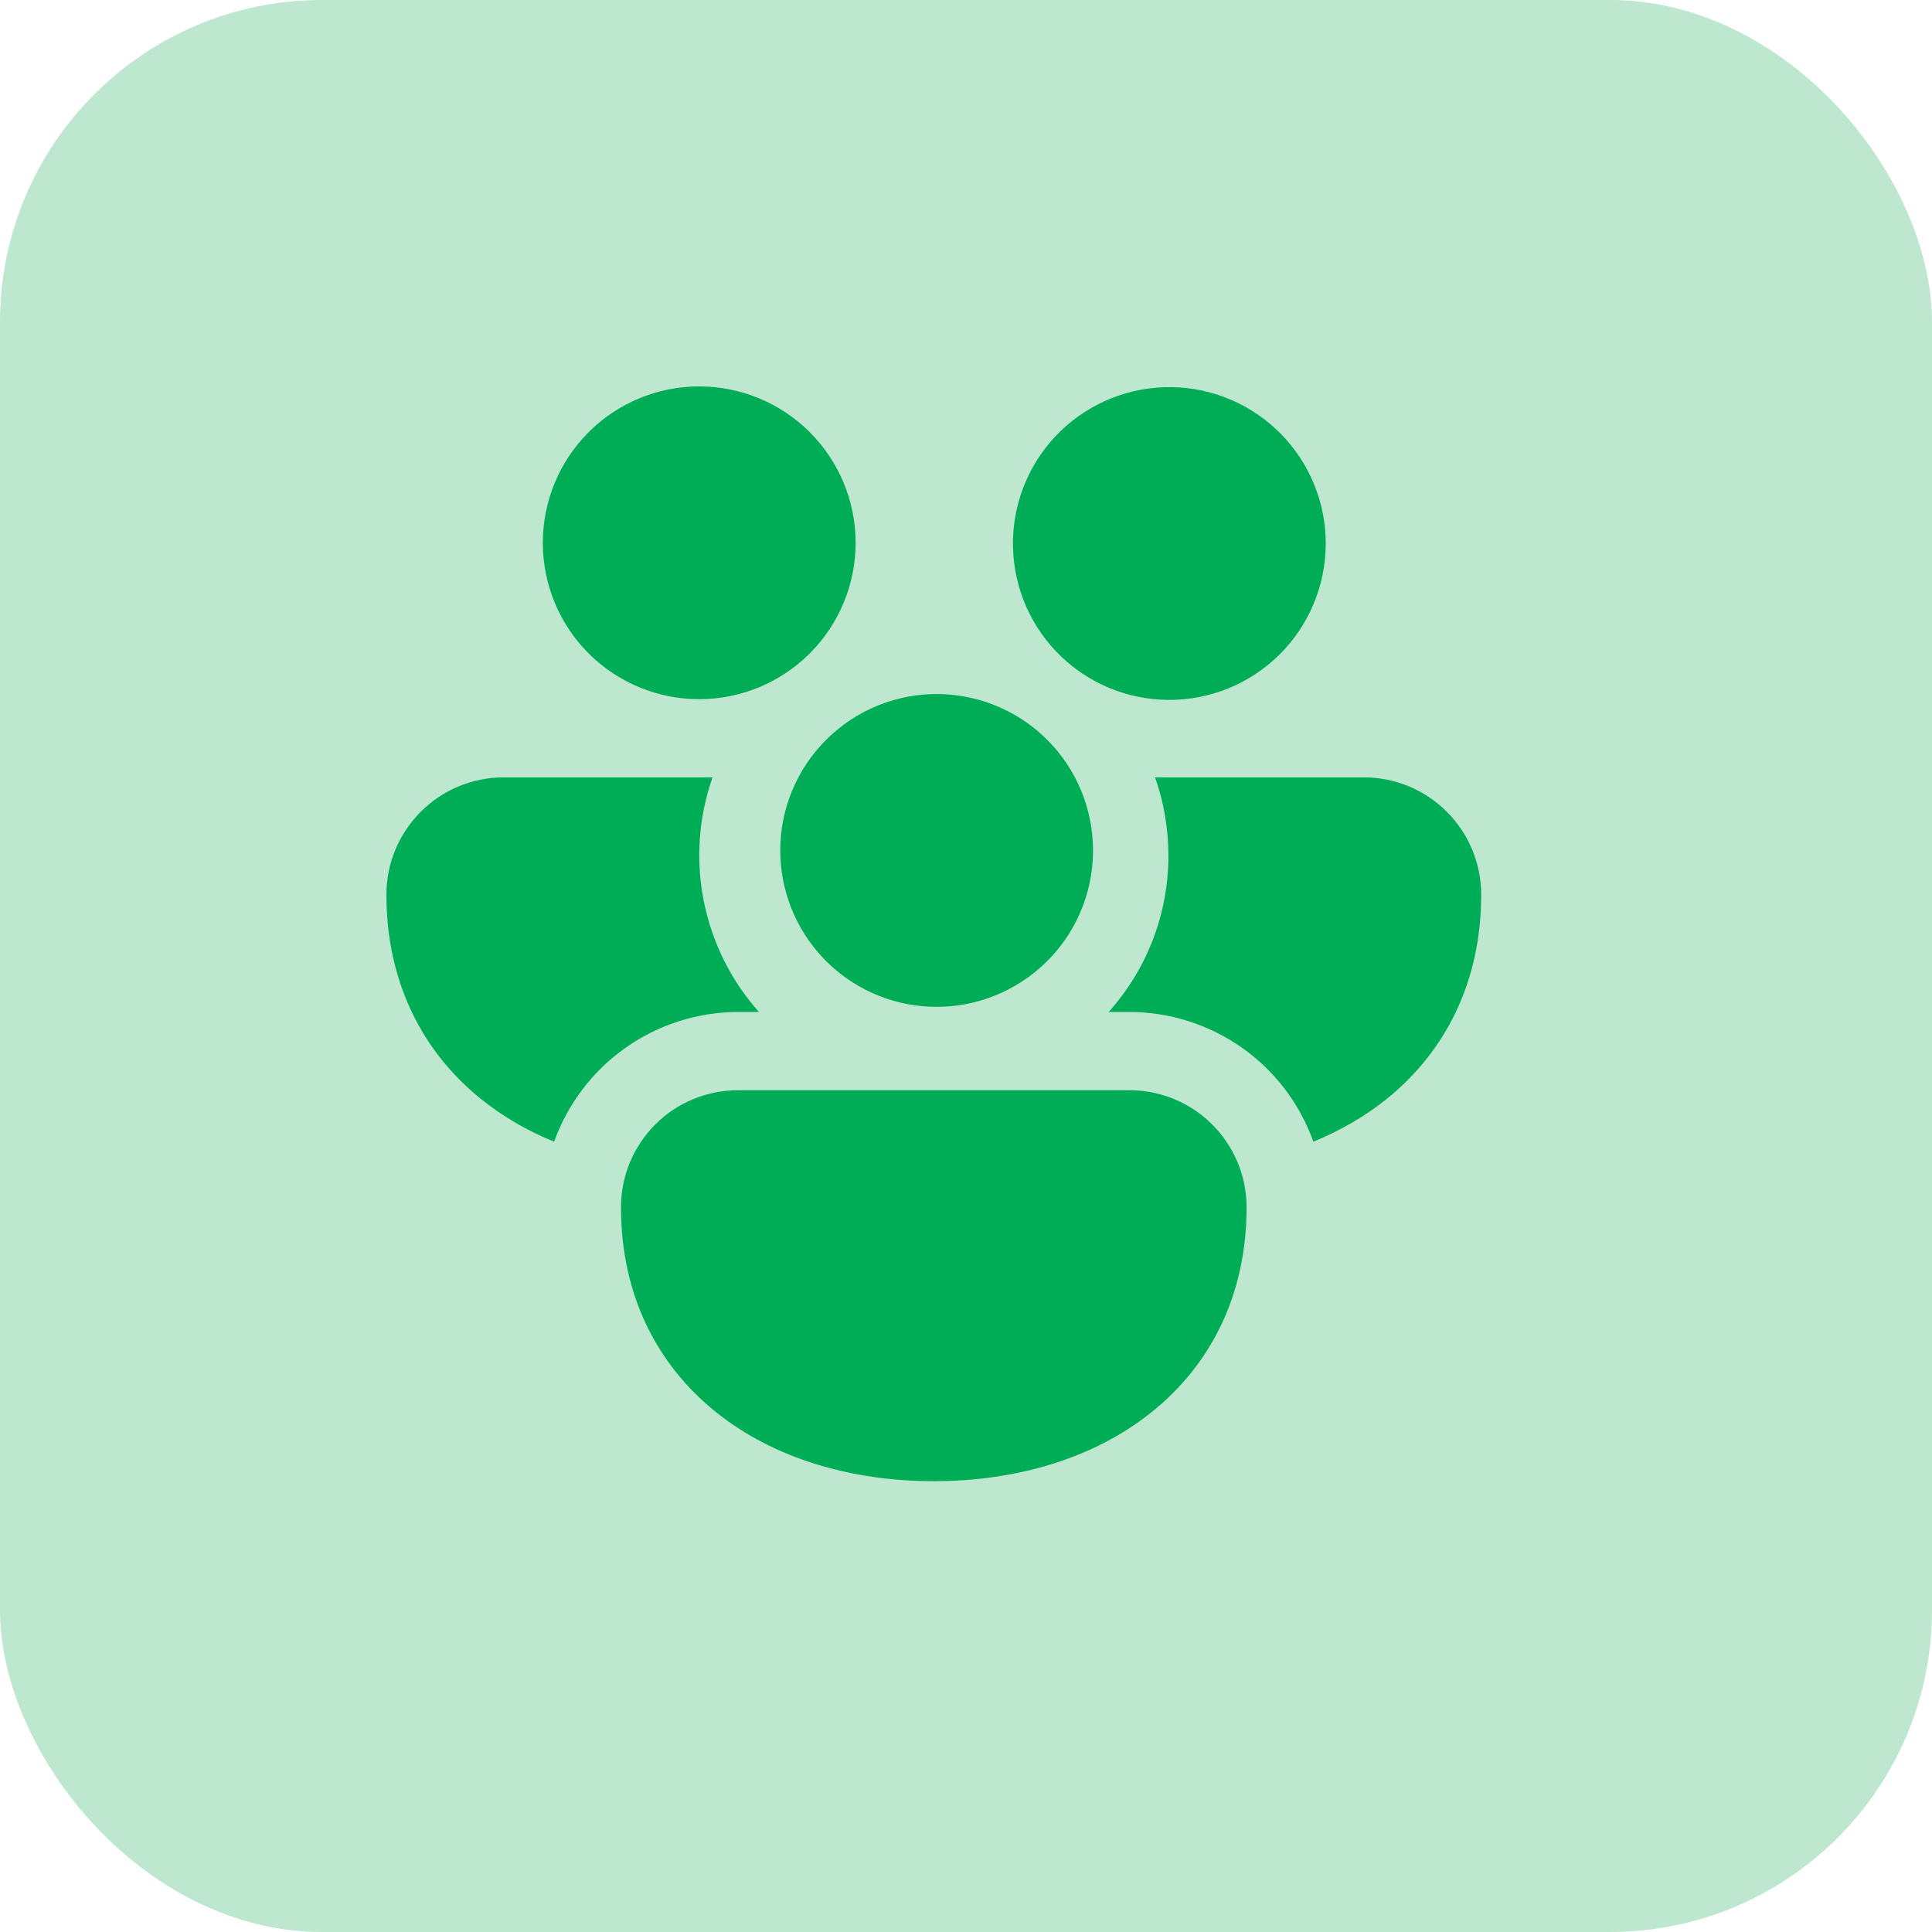 <svg width="30" height="30" viewBox="0 0 30 30" fill="none" xmlns="http://www.w3.org/2000/svg">
<rect width="30" height="30" rx="5" fill="#BDE7CE"/>
<path d="M8.429 8.429C8.429 7.784 8.684 7.167 9.14 6.711C9.595 6.256 10.213 6 10.857 6C11.501 6 12.119 6.256 12.574 6.711C13.03 7.167 13.286 7.784 13.286 8.429C13.286 9.073 13.03 9.69 12.574 10.146C12.119 10.601 11.501 10.857 10.857 10.857C10.213 10.857 9.595 10.601 9.14 10.146C8.684 9.69 8.429 9.073 8.429 8.429ZM16.66 10.352L16.711 10.391C17.226 10.773 17.872 10.935 18.506 10.843C19.141 10.751 19.713 10.412 20.099 9.899C20.484 9.386 20.651 8.742 20.563 8.107C20.475 7.471 20.139 6.897 19.629 6.508C19.119 6.119 18.476 5.948 17.84 6.032C17.204 6.116 16.627 6.448 16.235 6.955C15.843 7.463 15.668 8.105 15.748 8.741C15.827 9.378 16.155 9.957 16.66 10.352ZM12.397 12.071C12.549 11.783 12.759 11.528 13.012 11.322C13.265 11.115 13.558 10.963 13.871 10.872C14.185 10.781 14.514 10.755 14.838 10.795C15.162 10.834 15.475 10.939 15.758 11.102C16.041 11.265 16.288 11.484 16.485 11.745C16.681 12.006 16.823 12.304 16.901 12.621C16.98 12.938 16.994 13.267 16.942 13.59C16.891 13.912 16.774 14.221 16.601 14.498C16.266 15.03 15.739 15.411 15.129 15.563C14.519 15.714 13.875 15.623 13.33 15.309C12.786 14.995 12.385 14.482 12.211 13.878C12.037 13.275 12.103 12.627 12.397 12.071ZM7.821 12.071H11.064C10.848 12.688 10.801 13.351 10.928 13.991C11.055 14.632 11.351 15.227 11.785 15.714H11.464C10.838 15.714 10.227 15.908 9.716 16.268C9.204 16.628 8.816 17.138 8.605 17.728C8.197 17.564 7.815 17.342 7.472 17.068C6.559 16.334 6 15.248 6 13.893C6 13.41 6.192 12.947 6.533 12.605C6.875 12.263 7.338 12.071 7.821 12.071ZM17.536 15.714C18.162 15.714 18.772 15.908 19.284 16.268C19.796 16.628 20.183 17.138 20.394 17.728C20.807 17.559 21.189 17.339 21.528 17.068C22.441 16.334 23 15.248 23 13.893C23 13.41 22.808 12.947 22.466 12.605C22.125 12.263 21.662 12.071 21.179 12.071H17.936C18.07 12.451 18.143 12.861 18.143 13.286C18.144 14.182 17.814 15.047 17.215 15.714H17.536ZM19.22 18.055C19.309 18.269 19.357 18.505 19.357 18.75C19.357 20.105 18.8 21.191 17.885 21.925C16.986 22.648 15.779 23 14.5 23C13.221 23 12.014 22.648 11.115 21.925C10.201 21.191 9.643 20.105 9.643 18.75C9.642 18.511 9.689 18.273 9.78 18.052C9.872 17.831 10.006 17.63 10.175 17.461C10.344 17.291 10.545 17.157 10.767 17.066C10.988 16.975 11.225 16.928 11.464 16.929H17.536C17.896 16.928 18.249 17.035 18.549 17.236C18.849 17.437 19.082 17.722 19.22 18.055Z" fill="#00AD57"/>
</svg>
